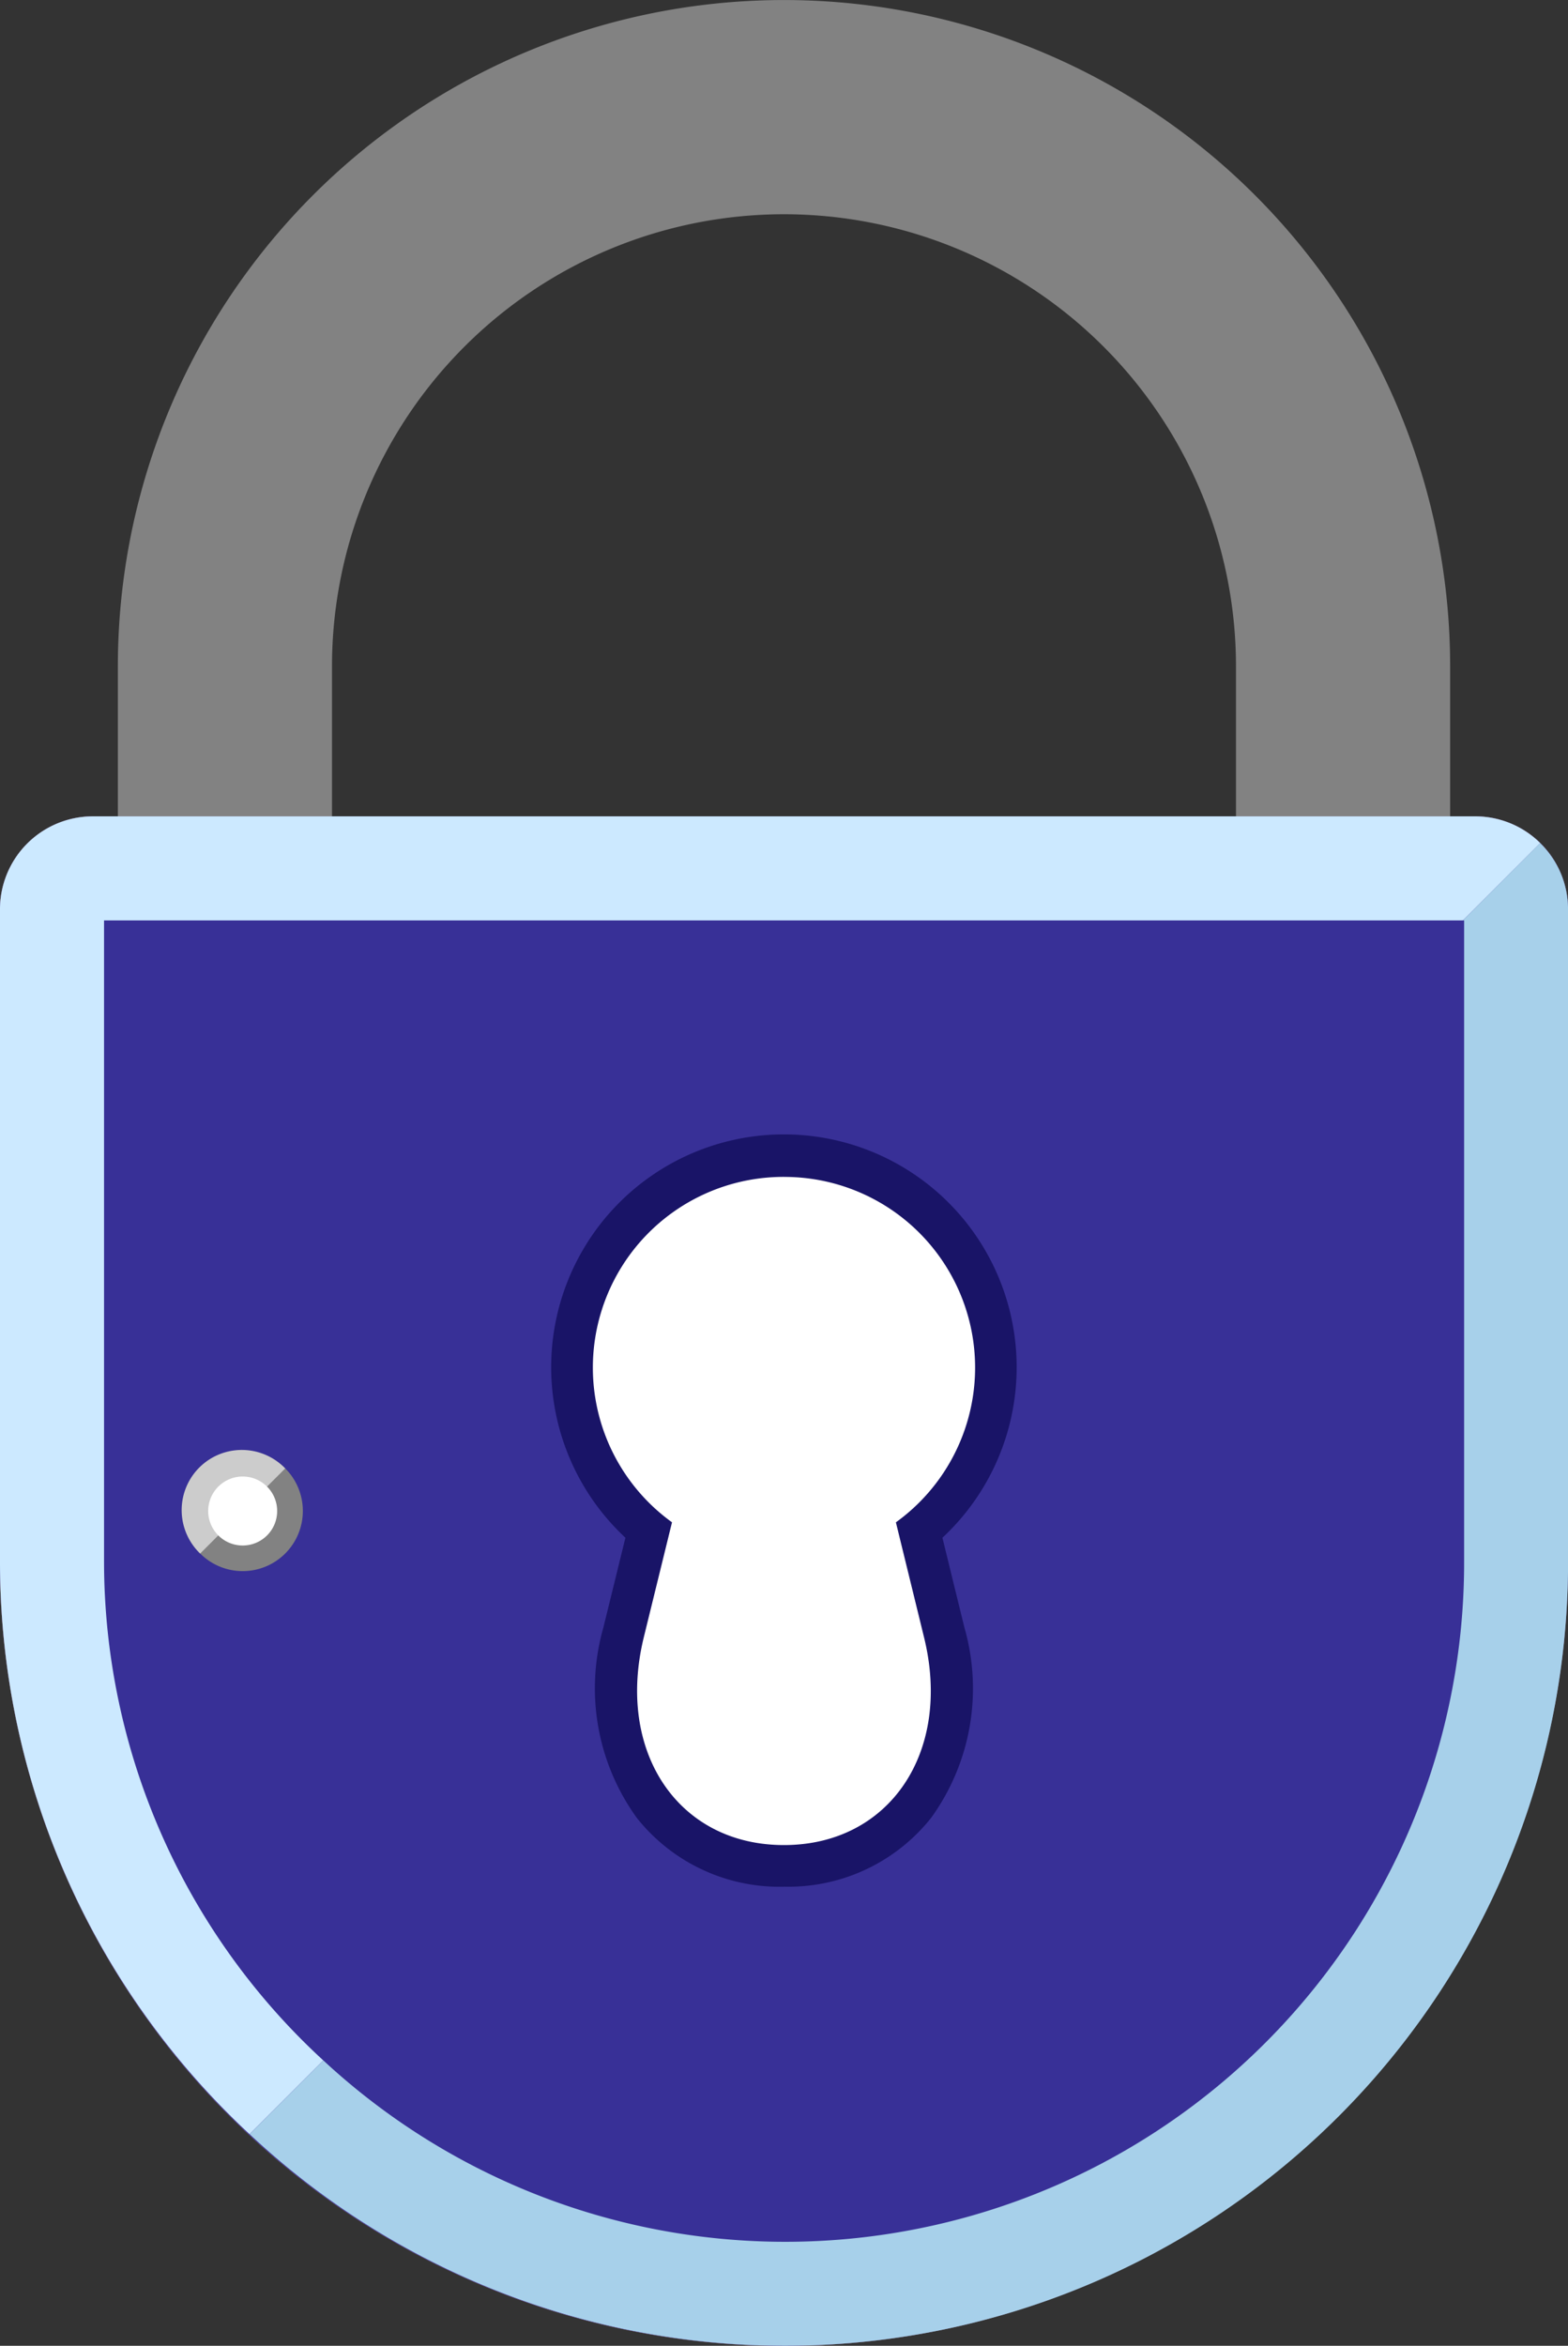 <svg xmlns="http://www.w3.org/2000/svg" xmlns:xlink="http://www.w3.org/1999/xlink" width="96.452" height="144.24" viewBox="0 0 96.452 144.24"><rect x="0" y="0" width="96.452" height="144.24" fill="#333333" stroke="none"/><defs><clipPath id="a"><rect width="96.452" height="144.24" fill="none"/></clipPath></defs><g transform="translate(0 0)"><g transform="translate(0 0)" clip-path="url(#a)"><path d="M18.16,40.979a27.8,27.8,0,1,1,55.607,0V73.152H86.94V40.979a40.976,40.976,0,1,0-81.952,0V73.152H18.16Z" transform="translate(2.262 -0.001)" fill="#828282"/><path d="M0,40.242V80.354a48.227,48.227,0,0,0,96.454,0V40.242a5.711,5.711,0,0,0-5.712-5.707H5.71A5.712,5.712,0,0,0,0,40.242" transform="translate(0 15.663)" fill="#e79973"/><path d="M0,40.242V80.354a48.227,48.227,0,0,0,96.454,0V40.242a5.711,5.711,0,0,0-5.712-5.707H5.71A5.712,5.712,0,0,0,0,40.242" transform="translate(0 15.663)" fill="#383097"/><path d="M36.844,49.787a11.725,11.725,0,0,1,6.886,21.239L45.462,78.1c1.734,7.054-2.125,12.771-8.618,12.771S26.5,85.156,28.221,78.1l1.737-7.076a11.727,11.727,0,0,1,6.886-21.239" transform="translate(11.379 22.581)"/><path d="M37.642,94.23A11.206,11.206,0,0,1,28.6,90.009a13.594,13.594,0,0,1-2.066-11.714l1.356-5.524a14.317,14.317,0,1,1,19.5,0l1.352,5.521A13.582,13.582,0,0,1,46.692,90a11.21,11.21,0,0,1-9.05,4.227m0-41.086a9.2,9.2,0,0,0-9.2,9.192,9.1,9.1,0,0,0,3.816,7.42l1.388,1.01L31.5,79.511a8.543,8.543,0,0,0,1.122,7.338,6.107,6.107,0,0,0,5.016,2.263,6.112,6.112,0,0,0,5.022-2.266,8.539,8.539,0,0,0,1.112-7.333l-2.141-8.748,1.39-1.01a9.093,9.093,0,0,0,3.817-7.419,9.206,9.206,0,0,0-9.2-9.192" transform="translate(10.581 21.783)" fill="#191467"/><path d="M36.844,49.787a11.725,11.725,0,0,1,6.886,21.239L45.462,78.1c1.734,7.054-2.125,12.771-8.618,12.771S26.5,85.156,28.221,78.1l1.737-7.076a11.727,11.727,0,0,1,6.886-21.239" transform="translate(11.379 22.581)" fill="#fff"/><path d="M11.424,61.372a3.7,3.7,0,1,1-3.7,3.7,3.7,3.7,0,0,1,3.7-3.7" transform="translate(3.505 27.835)" fill="#828282"/><path d="M8.809,67.69l5.23-5.233a3.7,3.7,0,1,0-5.23,5.233" transform="translate(3.504 27.836)" fill="#ccc"/><path d="M10.933,62.461a2.121,2.121,0,1,1-2.122,2.121,2.121,2.121,0,0,1,2.122-2.121" transform="translate(3.996 28.329)" fill="#fff"/><path d="M6.4,80.356V40.932h83.59l4.755-4.755a5.686,5.686,0,0,0-4-1.643H5.708A5.712,5.712,0,0,0,0,40.243V80.356a48.035,48.035,0,0,0,15.351,35.212l4.537-4.537A41.672,41.672,0,0,1,6.4,80.356" transform="translate(0 15.663)" fill="#cce9ff"/><path d="M91.662,79.843V39.731a5.674,5.674,0,0,0-1.712-4.066L85.2,40.42h.071V79.843A41.762,41.762,0,0,1,15.1,110.519l-4.535,4.537a48.174,48.174,0,0,0,81.1-35.212" transform="translate(4.791 16.176)" fill="#a7d0ea"/></g></g></svg>